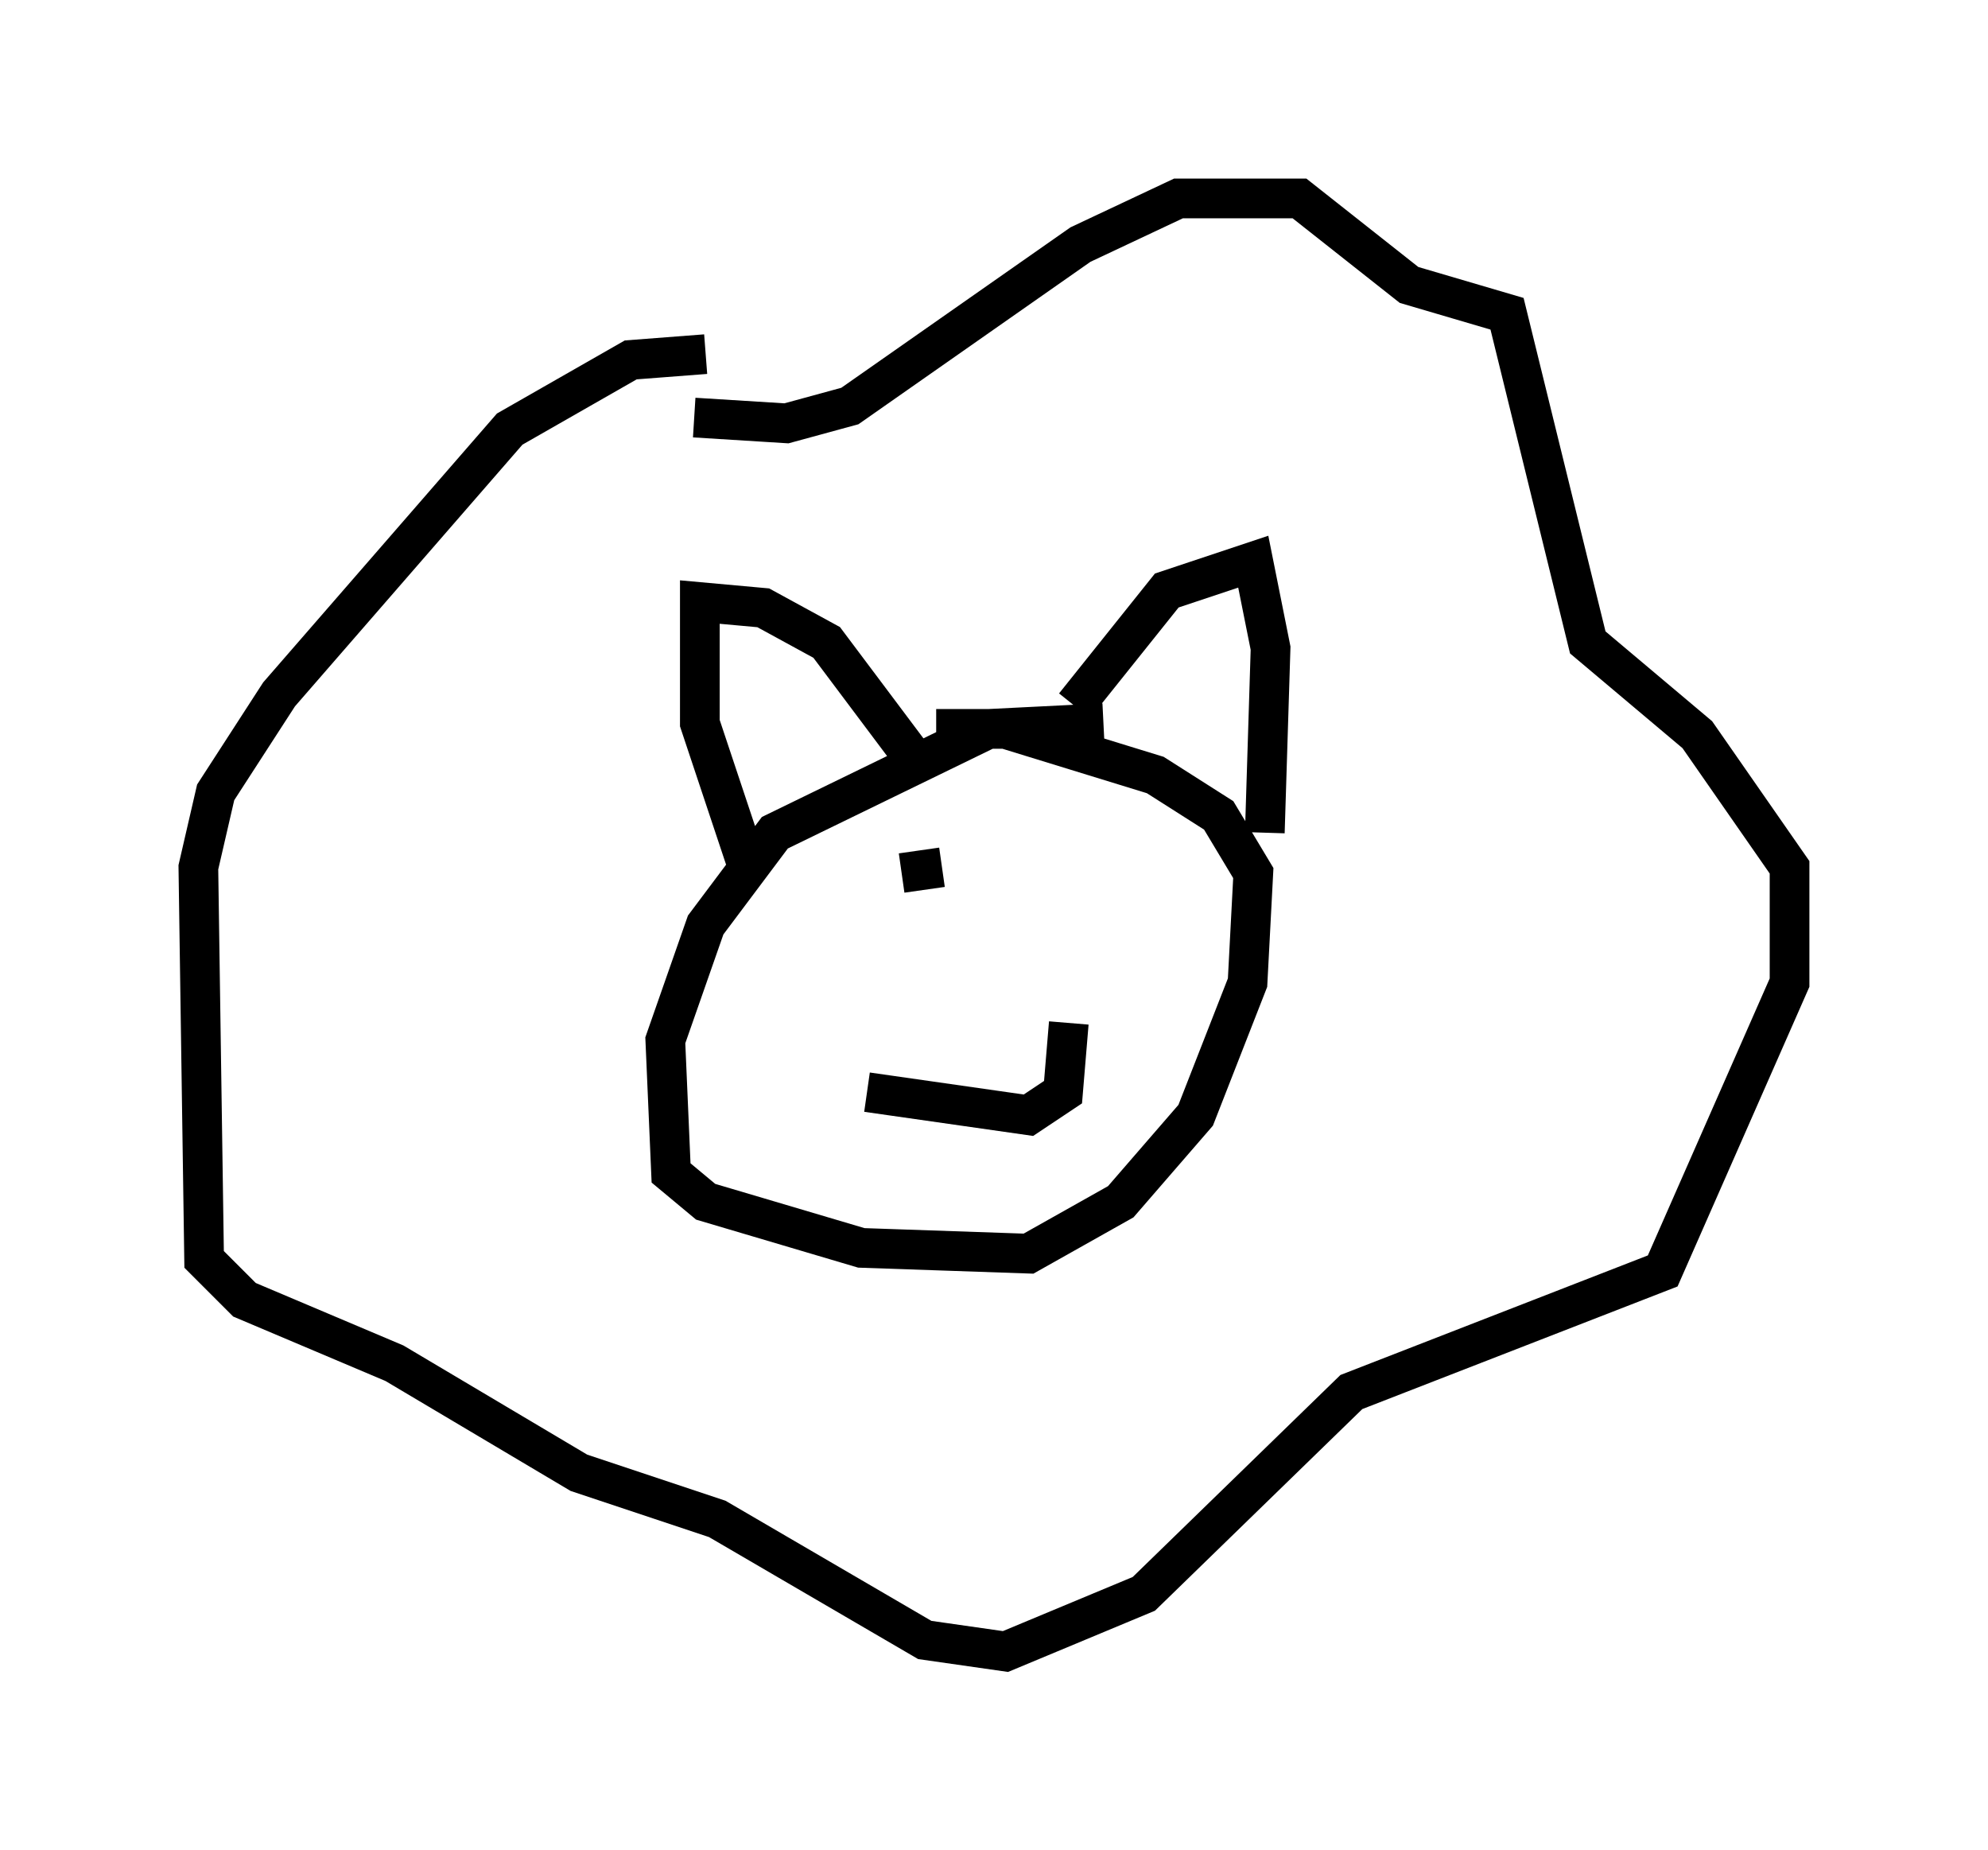 <?xml version="1.0" encoding="utf-8" ?>
<svg baseProfile="full" height="46.603" version="1.1" width="50.089" xmlns="http://www.w3.org/2000/svg" xmlns:ev="http://www.w3.org/2001/xml-events" xmlns:xlink="http://www.w3.org/1999/xlink"><defs /><rect fill="white" height="46.603" width="50.089" x="0" y="0" /><path d="M15.603, 9.212 m1.888, 1.307 l2.324, 0.145 1.598, -0.436 l5.81, -4.067 2.469, -1.162 l3.05, 0.0 2.76, 2.179 l2.469, 0.726 2.034, 8.279 l2.76, 2.324 2.324, 3.341 l0.0, 2.905 -3.196, 7.263 l-7.844, 3.05 -5.229, 5.084 l-3.486, 1.453 -2.034, -0.291 l-5.229, -3.05 -3.486, -1.162 l-4.648, -2.76 -3.777, -1.598 l-1.017, -1.017 -0.145, -9.877 l0.436, -1.888 1.598, -2.469 l5.81, -6.682 3.05, -1.743 l1.888, -0.145 m10.022, 9.296 l-2.905, 0.145 -5.374, 2.615 l-1.743, 2.324 -1.017, 2.905 l0.145, 3.341 0.872, 0.726 l3.922, 1.162 4.212, 0.145 l2.324, -1.307 1.888, -2.179 l1.307, -3.341 0.145, -2.76 l-0.872, -1.453 -1.598, -1.017 l-3.777, -1.162 -1.743, 0.0 m3.486, -0.581 l2.324, -2.905 2.179, -0.726 l0.436, 2.179 -0.145, 4.648 m-8.86, -1.888 l-2.179, -2.905 -1.598, -0.872 l-1.598, -0.145 0.0, 3.05 l1.162, 3.486 m3.05, 5.81 l4.067, 0.581 0.872, -0.581 l0.145, -1.743 m-4.212, -3.777 l1.017, -0.145 m3.196, -1.017 l0.0, 0.0 m-1.598, 3.05 " fill="none" stroke="black" stroke-width="1" /></svg>